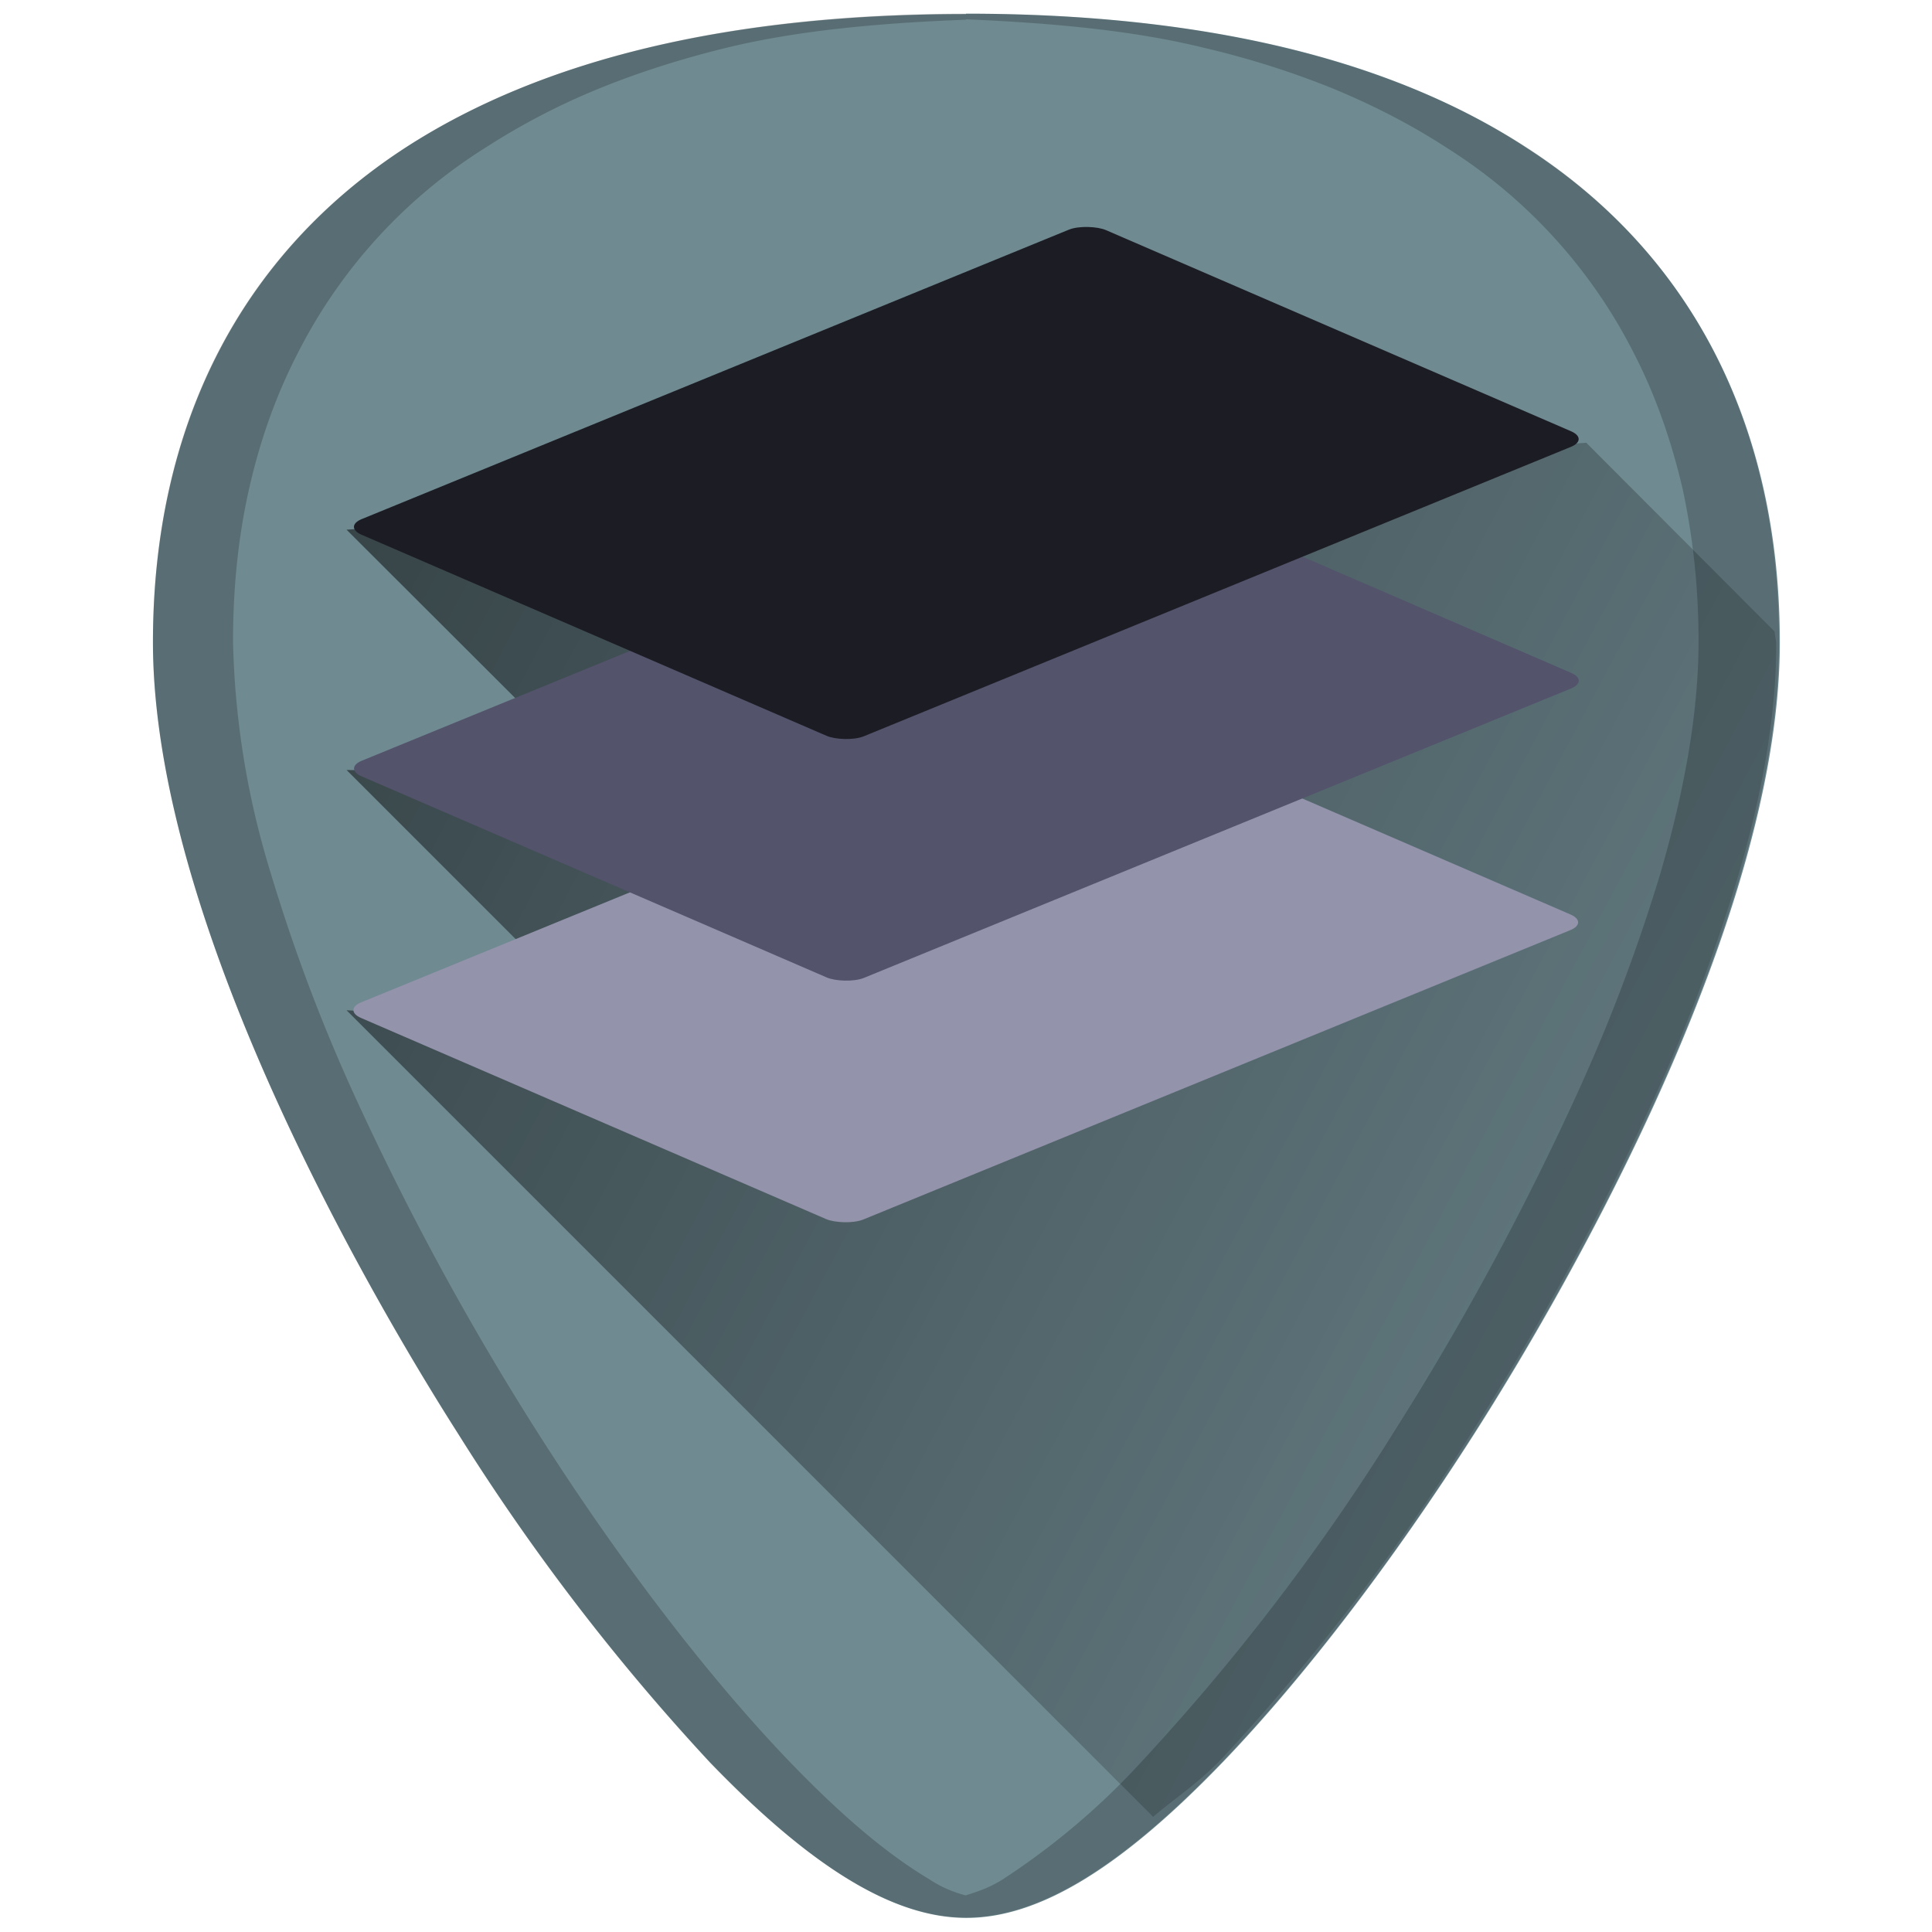 <svg xmlns="http://www.w3.org/2000/svg" xmlns:xlink="http://www.w3.org/1999/xlink" width="48" height="48"><defs><linearGradient id="b"><stop offset="0"/><stop offset="1" stop-opacity="0"/></linearGradient><linearGradient id="a"><stop offset="0"/><stop offset="1" stop-opacity="0"/></linearGradient><linearGradient xlink:href="#b" id="c" gradientUnits="userSpaceOnUse" x1="-.19" y1="4.38" x2="54.28" y2="33.39" gradientTransform="matrix(.995 0 0 .995 .13 .14)"/></defs><path d="M24 .35c-5.83 0-10.5 1.1-13.93 3.32C5.97 6.34 3.8 10.6 3.8 15.96c0 7.21 5.8 16.87 7.58 19.66a54.47 54.47 0 0 0 6.26 8.17c2.54 2.63 4.57 3.86 6.37 3.86 1.8 0 3.83-1.23 6.37-3.87 2-2.08 4.22-4.98 6.25-8.16 1.78-2.78 7.59-12.44 7.59-19.66 0-5.38-2.18-9.63-6.28-12.28C34.54 1.45 29.86.34 24 .34z" fill="#6f8a91"/><path d="M28.65 45.14c.57-.49 1.08-.8 1.71-1.45a54.2 54.2 0 0 0 6.22-8.12 68.87 68.87 0 0 0 4.44-8.12 42.92 42.92 0 0 0 2.18-5.74c.57-1.95.93-3.9.93-5.7 0-.11-.03-.2-.04-.32L39.41 11l-30.8 2.16 6.08 6.07-6.08-.1 6.3 6.3-6.3-.33z" fill="url(#c)" opacity=".62"/><path d="M24 .34c-5.83 0-10.52 1.12-13.93 3.33-4.1 2.66-6.27 6.9-6.27 12.27 0 7.23 5.8 16.88 7.58 19.67a54.48 54.48 0 0 0 6.25 8.16c2.54 2.64 4.57 3.87 6.37 3.87 1.8 0 3.83-1.23 6.37-3.87 2-2.08 4.22-4.97 6.25-8.16 1.78-2.79 7.58-12.44 7.58-19.67 0-5.37-2.16-9.61-6.26-12.27C34.52 1.46 29.84.34 24 .34zm0 .14c2.11.09 4.12.27 5.88.7 1.16.27 2.25.62 3.26 1.03 1.01.42 1.94.9 2.8 1.46a12.92 12.92 0 0 1 4.66 5.12c.53 1.03.92 2.15 1.2 3.34.26 1.2.4 2.47.4 3.8 0 1.82-.37 3.77-.94 5.74a43.19 43.19 0 0 1-2.2 5.77 69.59 69.59 0 0 1-4.45 8.17 54.47 54.47 0 0 1-6.25 8.16 17.98 17.98 0 0 1-3.46 2.93c-.32.2-.62.3-.91.39-.3-.08-.6-.2-.9-.4-1.06-.63-2.2-1.6-3.47-2.92-2-2.08-4.22-4.97-6.25-8.16a69.6 69.6 0 0 1-4.46-8.17 43.19 43.19 0 0 1-2.19-5.77 20.93 20.93 0 0 1-.93-5.73c0-1.34.13-2.61.4-3.8.27-1.2.67-2.32 1.2-3.35a12.92 12.92 0 0 1 4.67-5.12 17.1 17.1 0 0 1 2.8-1.46c1-.41 2.1-.76 3.26-1.04C19.88.75 21.89.57 24 .49z" opacity=".2"/><rect width="19.97" height="13.59" x="-27.47" y="36.98" ry=".5" transform="matrix(.926 -.379 .918 .397 0 0)" fill="#9393ac"/><rect width="19.97" height="13.59" x="-19.76" y="29.22" ry=".5" transform="matrix(.926 -.379 .918 .397 0 0)" fill="#53536c"/><rect width="19.97" height="13.59" x="-12.06" y="21.45" ry=".5" transform="matrix(.926 -.379 .918 .397 0 0)" fill="#1c1c24"/></svg>